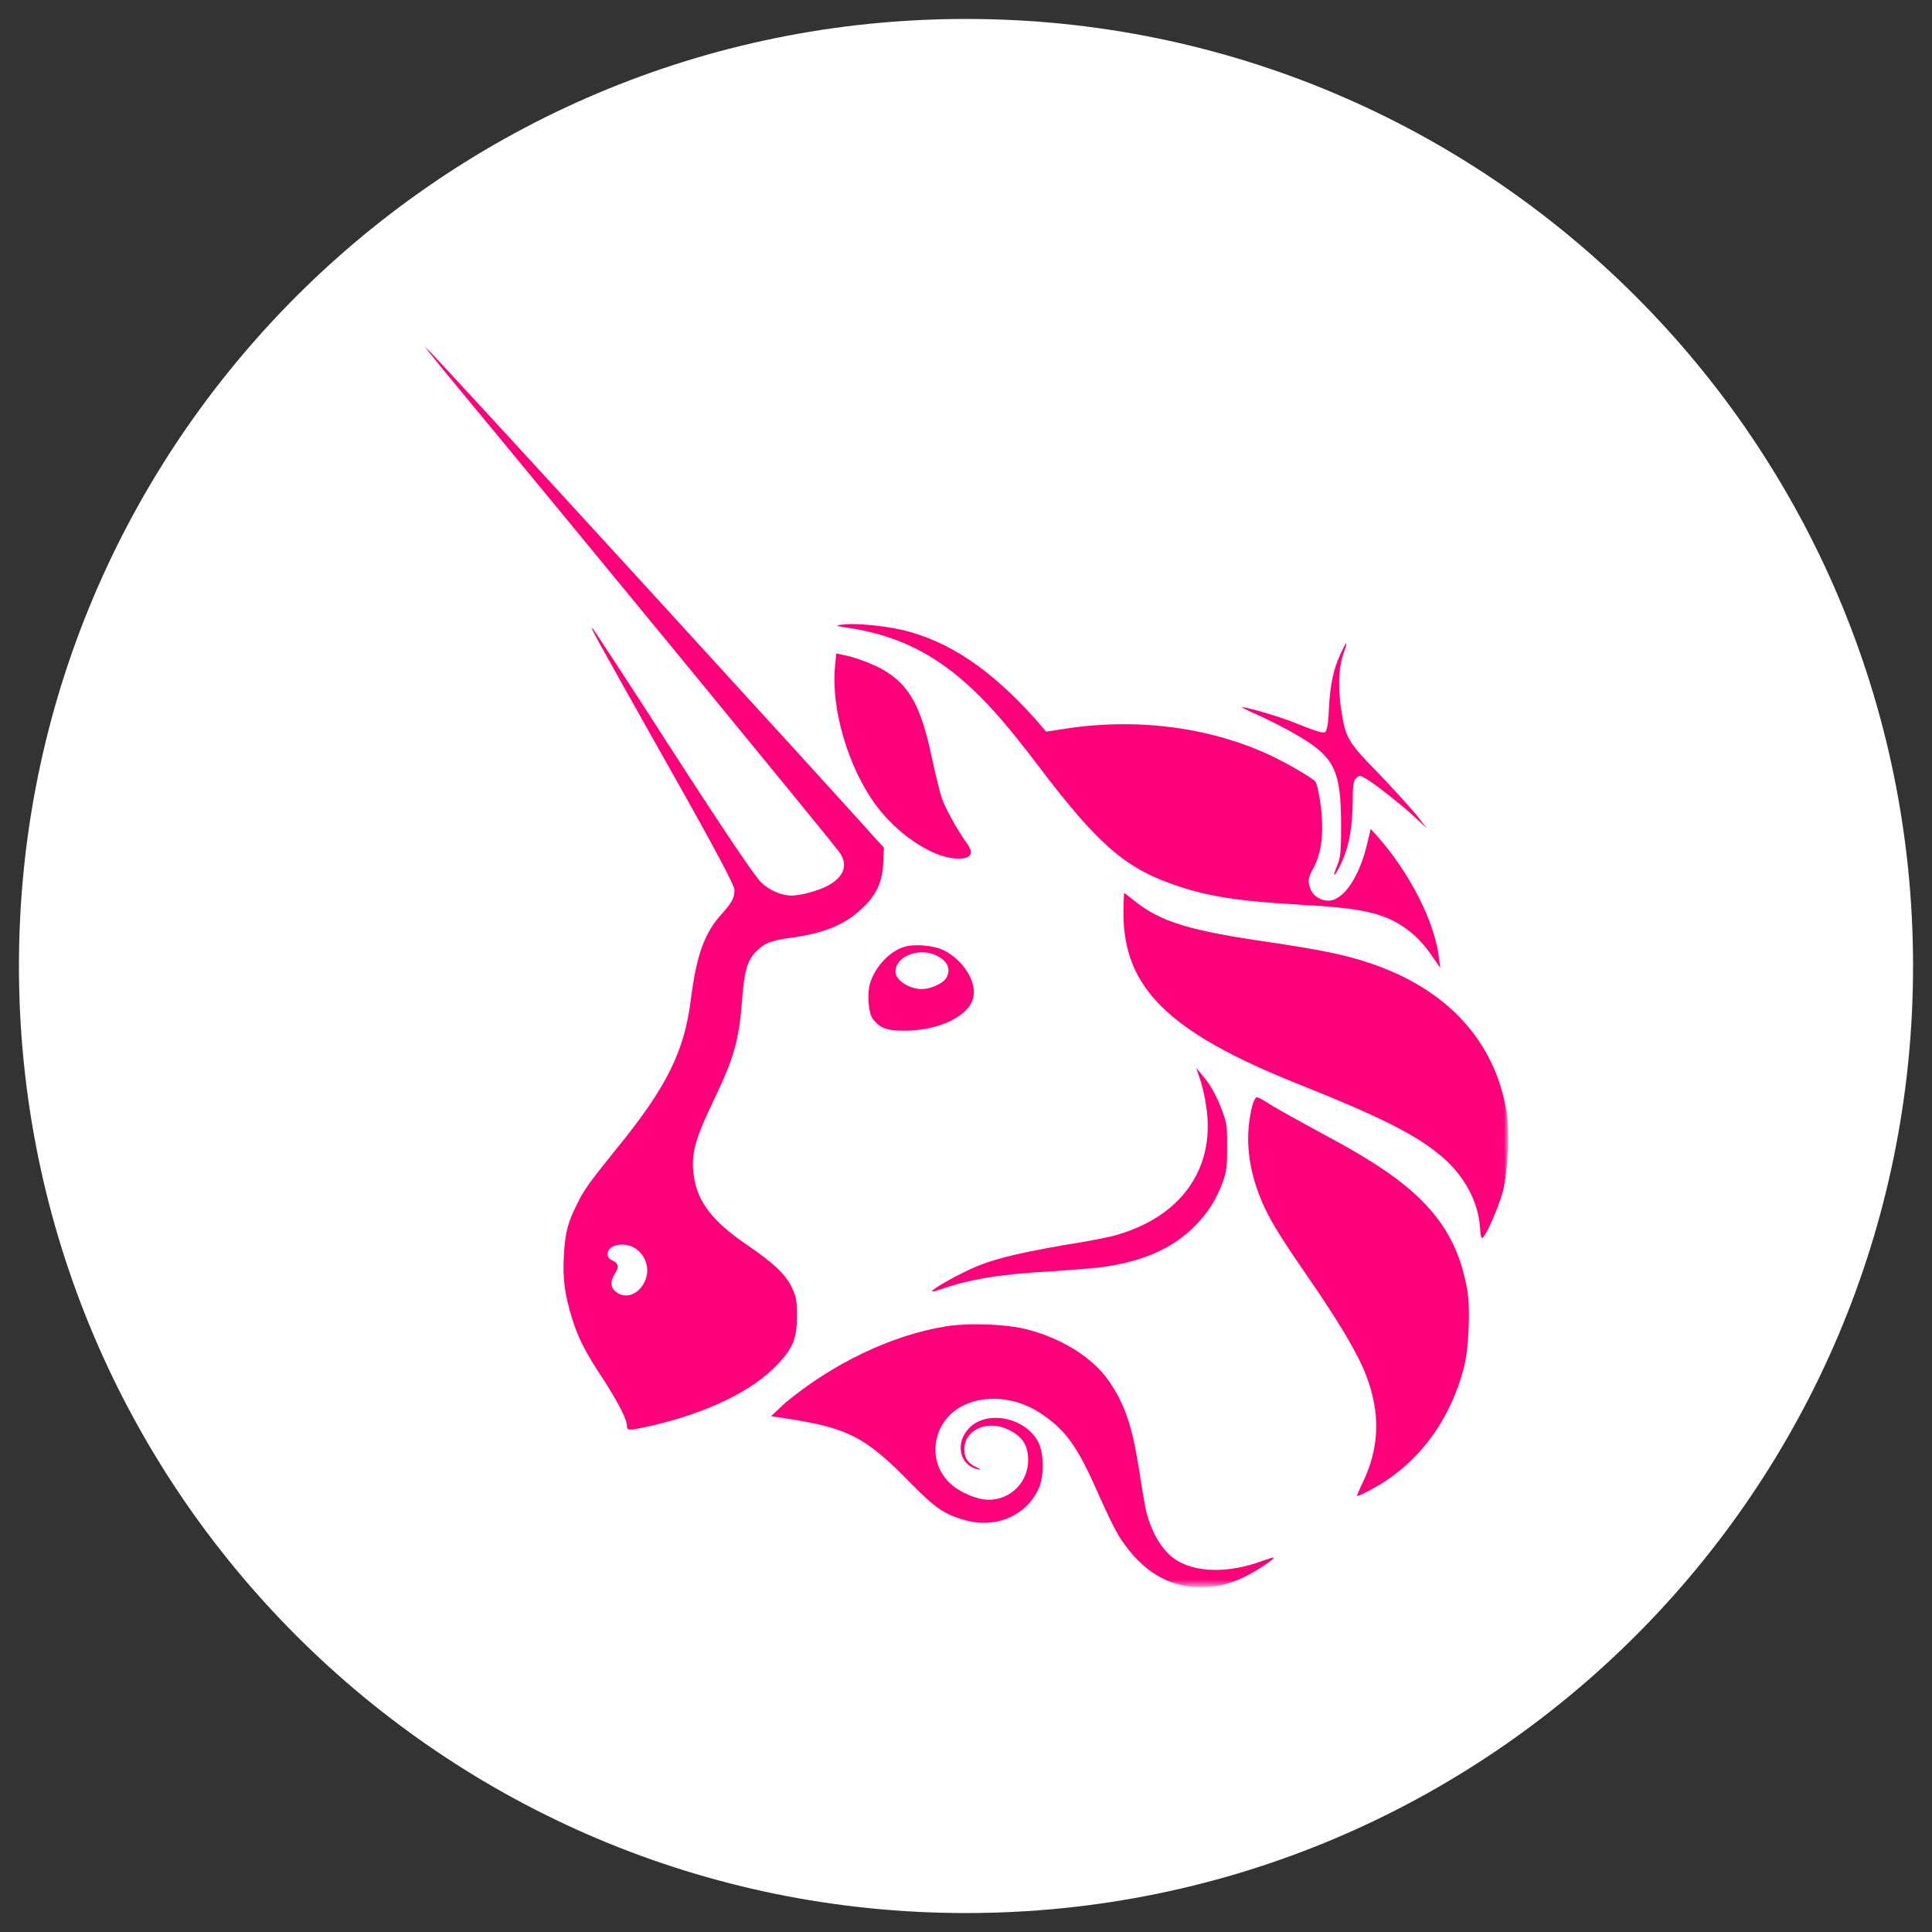 <svg width="255" height="255" viewBox="0 0 255 255" fill="none" xmlns="http://www.w3.org/2000/svg">
<rect x="0" y="0" width="255" height="255" fill="#333333" stroke="none"/>
<g clip-path="url(#clip0_1473_113)">
<mask id="mask0_1473_113" style="mask-type:luminance" maskUnits="userSpaceOnUse" x="0" y="0" width="255" height="255">
<path d="M255 0H0V255H255V0Z" fill="white"/>
</mask>
<g mask="url(#mask0_1473_113)">
<path d="M127.5 252.5C196.536 252.5 252.5 196.536 252.5 127.5C252.5 58.464 196.536 2.5 127.5 2.5C58.464 2.5 2.5 58.464 2.5 127.5C2.5 196.536 58.464 252.5 127.5 252.5Z" fill="white"/>
<mask id="mask1_1473_113" style="mask-type:luminance" maskUnits="userSpaceOnUse" x="55" y="45" width="145" height="165">
<path d="M199.024 45.61H55.976V209.39H199.024V45.61Z" fill="white"/>
</mask>
<g mask="url(#mask1_1473_113)">
<path d="M112.073 82.879C110.288 82.625 110.203 82.541 111.053 82.456C112.668 82.203 116.408 82.541 119.043 83.132C125.162 84.569 130.687 88.287 136.552 94.795L138.082 96.569L140.292 96.231C149.726 94.71 159.416 95.893 167.491 99.612C169.701 100.626 173.185 102.654 173.61 103.161C173.78 103.33 174.035 104.429 174.205 105.528C174.8 109.499 174.545 112.457 173.27 114.739C172.59 116.007 172.59 116.345 173.015 117.443C173.355 118.289 174.375 118.88 175.31 118.88C177.35 118.88 179.475 115.669 180.495 111.19L180.92 109.415L181.685 110.26C186.02 115.077 189.42 121.753 189.93 126.486L190.1 127.754L189.335 126.655C188.06 124.711 186.87 123.444 185.255 122.345C182.365 120.401 179.305 119.81 171.23 119.387C163.921 118.965 159.756 118.373 155.676 117.021C148.706 114.739 145.137 111.781 136.892 100.879C133.237 96.062 130.942 93.443 128.647 91.245C123.633 86.428 118.618 83.893 112.073 82.879Z" fill="#FF007A"/>
<path d="M175.395 93.612C175.565 90.4 175.99 88.288 176.925 86.344C177.265 85.583 177.605 84.907 177.69 84.907C177.775 84.907 177.605 85.499 177.35 86.175C176.67 88.034 176.585 90.654 177.01 93.612C177.605 97.415 177.86 97.922 181.94 102.063C183.81 104.006 186.02 106.457 186.87 107.471L188.315 109.331L186.87 107.978C185.085 106.288 181.005 103.077 180.07 102.654C179.475 102.316 179.39 102.316 178.965 102.739C178.625 103.077 178.54 103.584 178.54 106.035C178.455 109.838 177.945 112.204 176.67 114.655C175.99 115.922 175.905 115.669 176.5 114.232C176.925 113.134 177.01 112.627 177.01 108.993C177.01 101.64 176.16 99.865 170.976 96.908C169.701 96.147 167.491 95.048 166.216 94.457C164.856 93.865 163.836 93.358 163.921 93.358C164.091 93.189 169.106 94.626 171.061 95.471C174.035 96.654 174.545 96.739 174.885 96.654C175.14 96.401 175.31 95.725 175.395 93.612Z" fill="#FF007A"/>
<path d="M115.558 106.204C111.988 101.302 109.693 93.697 110.203 88.034L110.373 86.26L111.223 86.429C112.753 86.682 115.388 87.697 116.663 88.457C120.063 90.485 121.593 93.274 123.038 100.203C123.463 102.232 124.058 104.598 124.313 105.359C124.738 106.626 126.352 109.584 127.712 111.443C128.647 112.795 128.052 113.472 125.928 113.302C122.698 112.964 118.363 110.007 115.558 106.204Z" fill="#FF007A"/>
<path d="M171.06 142.965C154.231 136.204 148.281 130.373 148.281 120.486C148.281 119.049 148.366 117.866 148.366 117.866C148.451 117.866 149.046 118.373 149.811 118.964C153.211 121.669 157.036 122.852 167.661 124.373C173.865 125.303 177.435 125.979 180.665 127.077C190.95 130.458 197.324 137.388 198.854 146.768C199.279 149.472 199.024 154.628 198.344 157.332C197.749 159.445 196.049 163.332 195.624 163.417C195.539 163.417 195.369 162.994 195.369 162.318C195.199 158.769 193.415 155.388 190.44 152.768C186.87 149.726 182.28 147.444 171.06 142.965Z" fill="#FF007A"/>
<path d="M159.161 145.755C158.991 144.487 158.566 142.882 158.311 142.206L157.886 140.938L158.651 141.868C159.756 143.135 160.606 144.656 161.371 146.769C161.966 148.375 161.966 148.882 161.966 151.502C161.966 154.037 161.881 154.628 161.371 156.064C160.521 158.346 159.501 159.953 157.801 161.727C154.741 164.854 150.746 166.545 145.052 167.305C144.032 167.39 141.142 167.643 138.592 167.812C132.217 168.15 127.967 168.826 124.143 170.178C123.633 170.348 123.123 170.517 123.038 170.432C122.868 170.263 125.503 168.742 127.627 167.728C130.602 166.291 133.662 165.529 140.377 164.346C143.692 163.839 147.092 163.164 147.942 162.826C156.356 160.206 160.521 153.699 159.161 145.755Z" fill="#FF007A"/>
<path d="M166.896 159.36C164.686 154.543 164.176 149.98 165.366 145.67C165.536 145.247 165.706 144.825 165.876 144.825C166.046 144.825 166.556 145.078 167.066 145.416C168.086 146.092 170.211 147.275 175.65 150.233C182.535 153.952 186.445 156.825 189.165 160.121C191.545 162.994 192.99 166.29 193.67 170.347C194.095 172.629 193.84 178.122 193.245 180.403C191.375 187.587 187.125 193.333 180.92 196.629C179.985 197.136 179.22 197.474 179.135 197.474C179.05 197.474 179.39 196.629 179.9 195.615C181.94 191.305 182.195 187.164 180.665 182.516C179.73 179.643 177.775 176.178 173.865 170.347C169.191 163.586 168.086 161.811 166.896 159.36Z" fill="#FF007A"/>
<path d="M103.573 185.222C109.863 179.982 117.598 176.264 124.738 175.08C127.797 174.573 132.897 174.742 135.702 175.503C140.207 176.686 144.287 179.221 146.412 182.348C148.451 185.391 149.386 188.01 150.321 193.842C150.661 196.123 151.086 198.49 151.171 198.997C151.851 202.039 153.211 204.405 154.911 205.673C157.546 207.617 162.136 207.701 166.641 206.011C167.406 205.758 168.086 205.504 168.086 205.589C168.256 205.758 165.961 207.279 164.431 208.039C162.306 209.138 160.606 209.476 158.311 209.476C154.231 209.476 150.746 207.363 147.941 203.138C147.347 202.293 146.157 199.842 145.137 197.56C142.162 190.715 140.632 188.687 137.147 186.405C134.087 184.461 130.177 184.038 127.202 185.475C123.293 187.334 122.273 192.32 124.992 195.363C126.097 196.63 128.137 197.645 129.837 197.898C132.982 198.321 135.702 195.87 135.702 192.743C135.702 190.715 134.937 189.532 132.897 188.602C130.177 187.419 127.202 188.771 127.287 191.391C127.287 192.489 127.797 193.166 128.902 193.673C129.582 194.011 129.582 194.011 129.072 193.926C126.607 193.419 126.012 190.377 127.967 188.433C130.347 186.067 135.362 187.081 137.062 190.377C137.742 191.729 137.827 194.433 137.232 196.123C135.787 199.842 131.707 201.786 127.542 200.687C124.738 199.926 123.548 199.166 120.148 195.701C114.198 189.616 111.903 188.433 103.403 187.165L101.789 186.912L103.573 185.222Z" fill="#FF007A"/>
<path fill-rule="evenodd" clip-rule="evenodd" d="M58.865 49.244C78.669 73.161 109.183 110.345 110.713 112.373C111.988 114.063 111.478 115.669 109.353 116.852C108.163 117.528 105.698 118.204 104.508 118.204C103.148 118.204 101.533 117.528 100.428 116.429C99.663 115.669 96.348 110.852 88.869 99.274C83.174 90.401 78.329 83.048 78.244 82.964C77.904 82.795 77.904 82.795 88.274 101.217C94.819 112.795 96.943 116.936 96.943 117.443C96.943 118.542 96.603 119.134 95.243 120.655C92.949 123.19 91.929 126.063 91.164 132.064C90.314 138.74 88.019 143.473 81.474 151.501C77.649 156.234 77.054 157.079 76.119 159.022C74.929 161.389 74.589 162.741 74.419 165.783C74.249 168.995 74.589 171.023 75.524 174.065C76.374 176.769 77.309 178.544 79.604 182.009C81.559 185.051 82.749 187.333 82.749 188.178C82.749 188.854 82.919 188.854 85.979 188.178C93.288 186.488 99.323 183.615 102.638 180.065C104.678 177.868 105.188 176.685 105.188 173.643C105.188 171.699 105.103 171.276 104.593 170.093C103.743 168.234 102.128 166.713 98.643 164.346C94.053 161.22 92.099 158.684 91.589 155.304C91.164 152.431 91.674 150.487 94.224 145.163C96.858 139.67 97.538 137.388 97.963 131.81C98.218 128.261 98.643 126.824 99.663 125.725C100.768 124.542 101.703 124.12 104.338 123.782C108.673 123.19 111.478 122.091 113.688 119.979C115.643 118.204 116.493 116.429 116.578 113.809L116.663 111.866L115.558 110.683C111.563 106.119 56.23 45.61 55.975 45.61C55.89 45.61 57.25 47.216 58.865 49.244ZM84.959 169.417C85.894 167.811 85.384 165.783 83.854 164.769C82.409 163.839 80.199 164.262 80.199 165.53C80.199 165.868 80.369 166.206 80.879 166.375C81.644 166.797 81.729 167.22 81.134 168.149C80.539 169.079 80.539 169.924 81.304 170.516C82.494 171.445 84.109 170.938 84.959 169.417Z" fill="#FF007A"/>
<path fill-rule="evenodd" clip-rule="evenodd" d="M119.383 124.966C117.343 125.557 115.388 127.755 114.793 129.952C114.453 131.304 114.623 133.755 115.218 134.516C116.153 135.699 117.003 136.037 119.383 136.037C124.058 136.037 128.052 134.008 128.477 131.558C128.902 129.529 127.117 126.741 124.653 125.473C123.378 124.797 120.743 124.543 119.383 124.966ZM124.823 129.191C125.503 128.177 125.248 127.079 123.973 126.318C121.678 124.881 118.193 126.065 118.193 128.262C118.193 129.36 119.978 130.544 121.678 130.544C122.783 130.544 124.313 129.867 124.823 129.191Z" fill="#FF007A"/>
</g>
</g>
</g>
<defs>
<clipPath id="clip0_1473_113">
<rect width="255" height="255" fill="white"/>
</clipPath>
</defs>
</svg>
